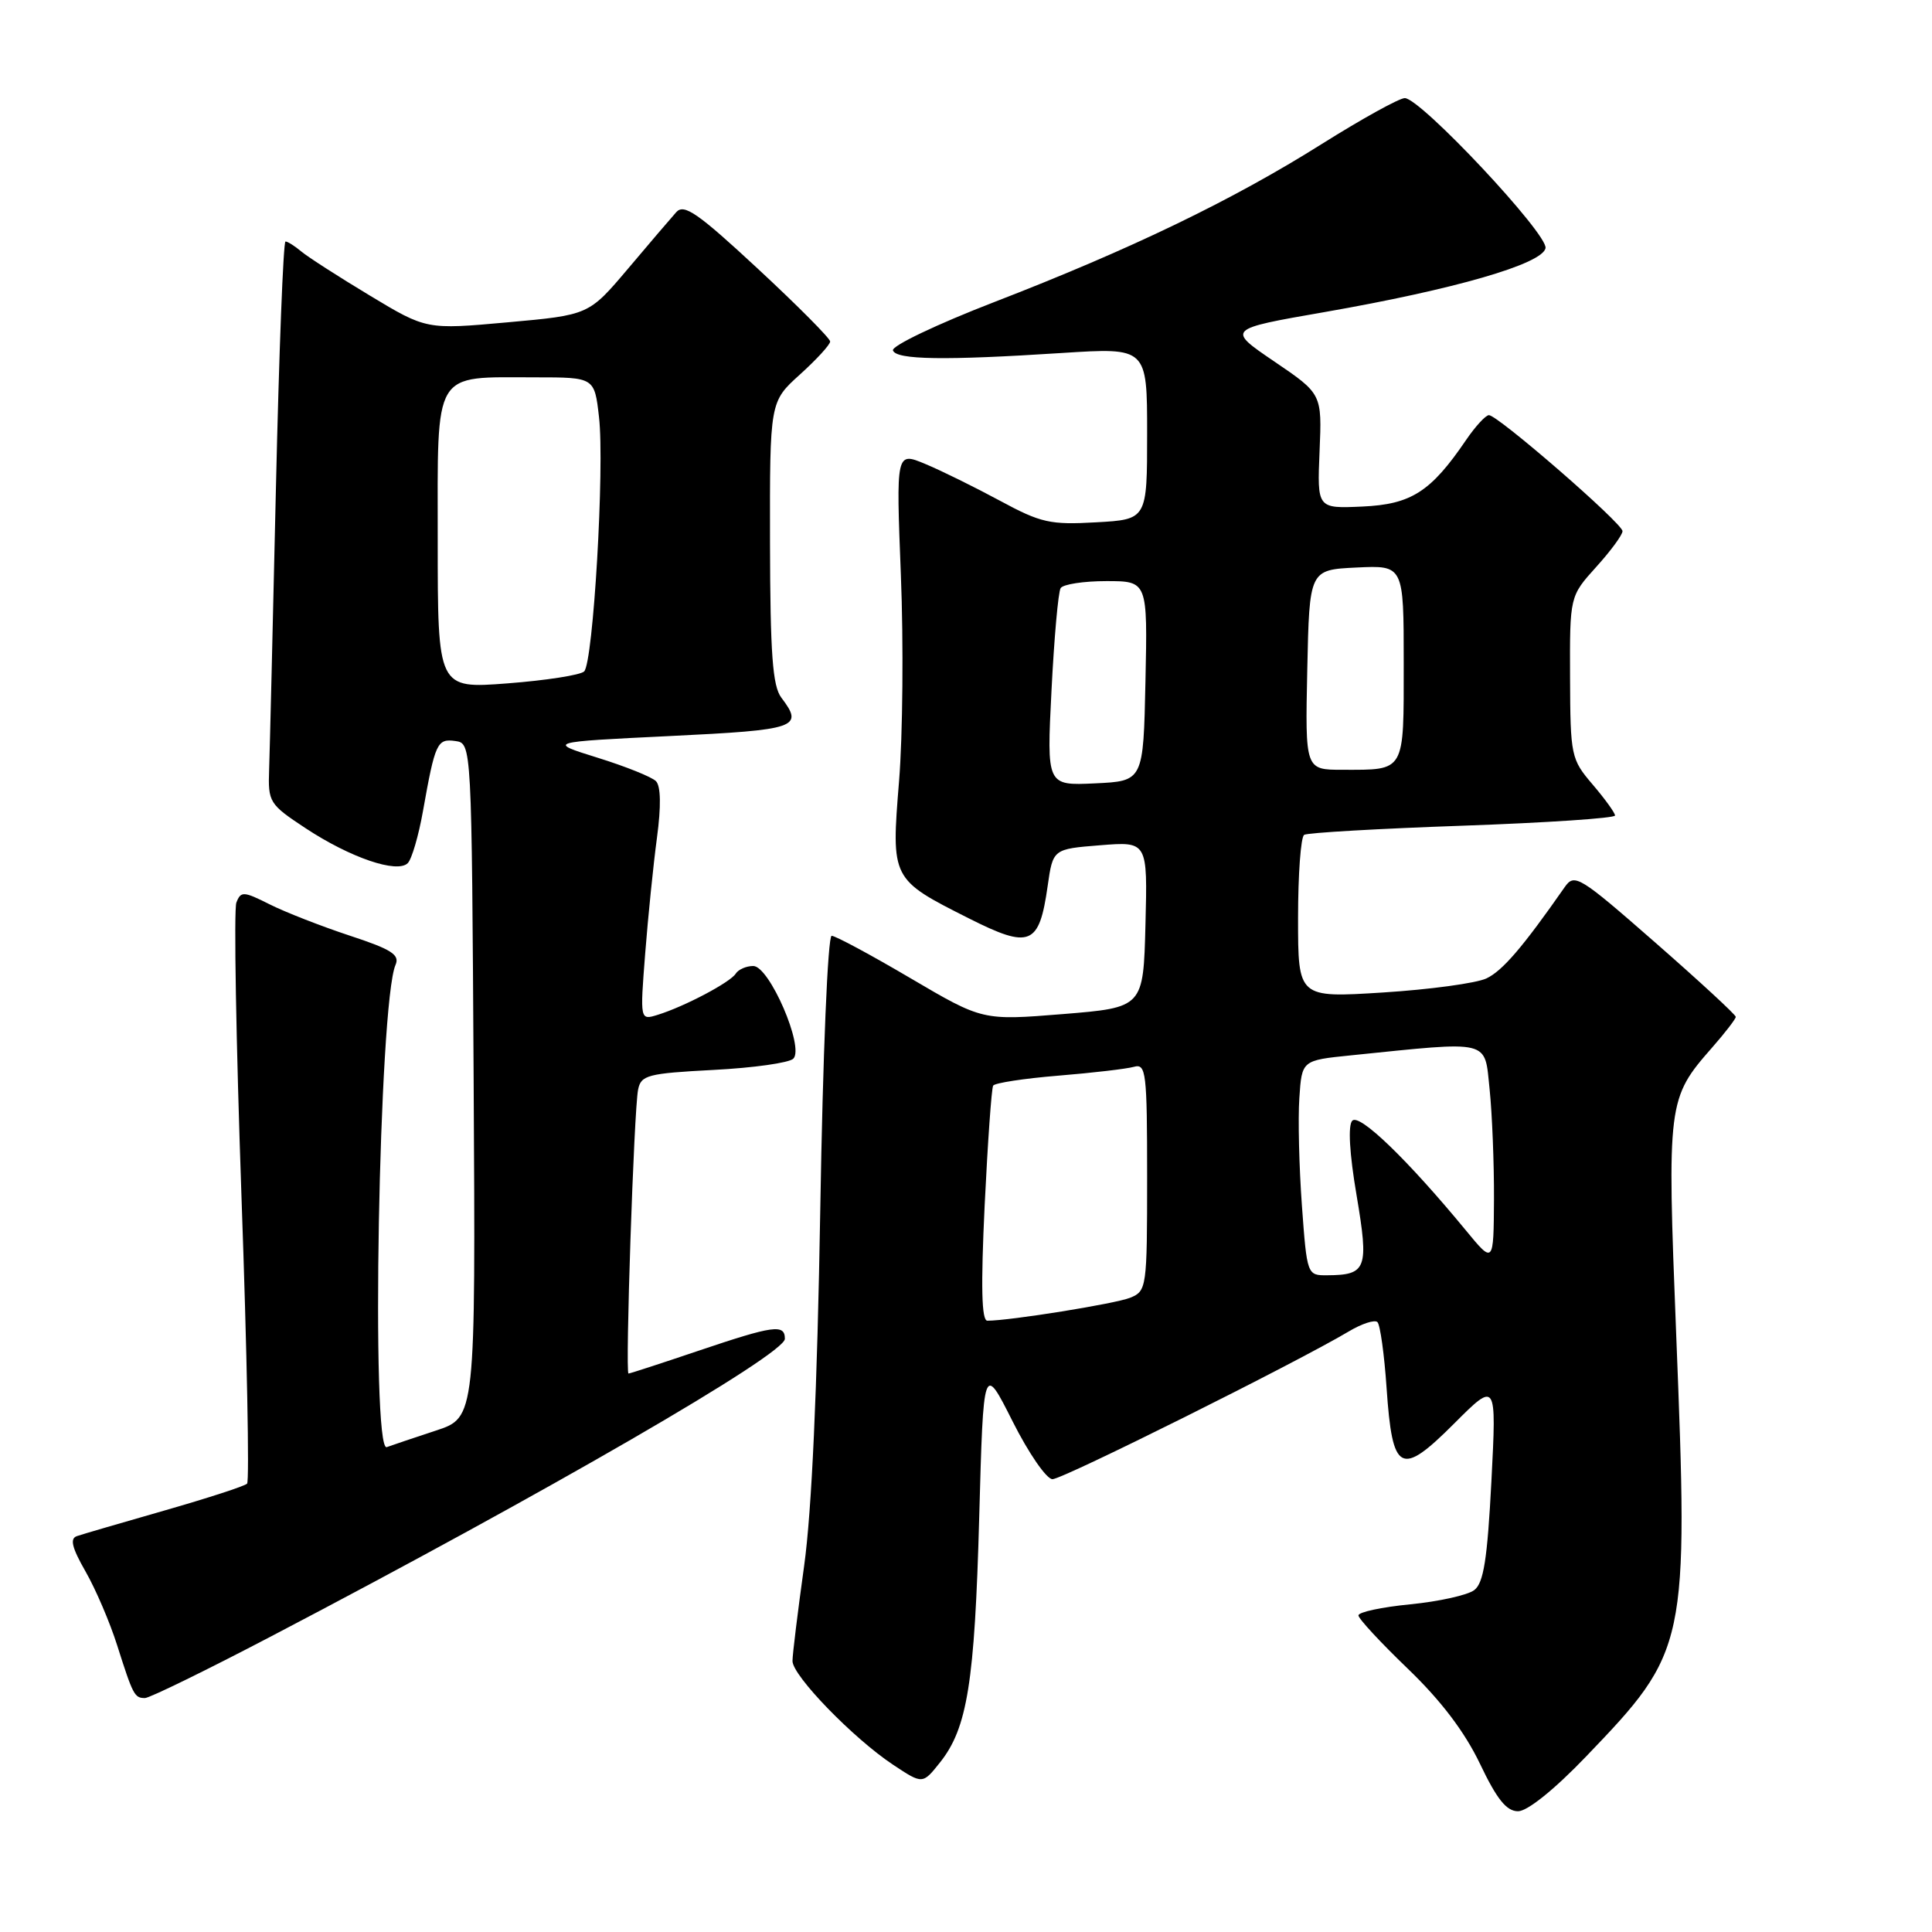 <?xml version="1.0" encoding="UTF-8" standalone="no"?>
<!DOCTYPE svg PUBLIC "-//W3C//DTD SVG 1.1//EN" "http://www.w3.org/Graphics/SVG/1.1/DTD/svg11.dtd" >
<svg xmlns="http://www.w3.org/2000/svg" xmlns:xlink="http://www.w3.org/1999/xlink" version="1.1" viewBox="0 0 256 256">
 <g >
 <path fill="currentColor"
d=" M 210.16 232.75 C 223.61 218.74 223.74 218.13 222.10 176.72 C 220.89 146.02 220.95 145.55 226.87 138.80 C 228.59 136.84 230.00 135.01 230.00 134.74 C 230.00 134.46 225.21 130.04 219.35 124.91 C 209.25 116.07 208.63 115.69 207.33 117.55 C 201.77 125.52 199.08 128.65 196.95 129.65 C 195.60 130.28 189.44 131.12 183.25 131.51 C 172.00 132.22 172.00 132.22 172.00 121.67 C 172.00 115.87 172.36 110.89 172.81 110.62 C 173.25 110.34 182.70 109.80 193.81 109.41 C 204.91 109.02 214.00 108.41 214.00 108.06 C 214.00 107.71 212.67 105.87 211.04 103.96 C 208.17 100.60 208.08 100.19 208.04 89.75 C 208.00 79.01 208.00 79.01 211.50 75.13 C 213.43 73.00 215.00 70.86 214.99 70.38 C 214.99 69.35 198.46 55.00 197.29 55.01 C 196.86 55.01 195.49 56.50 194.25 58.32 C 189.59 65.17 186.99 66.83 180.52 67.12 C 174.53 67.39 174.53 67.39 174.85 59.79 C 175.17 52.19 175.17 52.19 168.85 47.90 C 162.54 43.61 162.54 43.61 175.52 41.35 C 192.75 38.34 204.38 34.98 204.79 32.88 C 205.14 31.03 188.23 13.00 186.14 13.00 C 185.42 13.00 180.48 15.73 175.16 19.07 C 163.31 26.53 149.83 33.03 131.73 40.03 C 124.15 42.96 118.12 45.84 118.32 46.43 C 118.74 47.68 125.14 47.78 140.75 46.77 C 152.00 46.05 152.00 46.05 152.00 57.44 C 152.00 68.83 152.00 68.83 145.25 69.21 C 139.15 69.56 137.92 69.28 132.50 66.35 C 129.20 64.57 124.75 62.37 122.61 61.48 C 118.73 59.86 118.73 59.86 119.37 76.18 C 119.73 85.16 119.62 97.45 119.13 103.50 C 118.08 116.52 118.07 116.49 128.38 121.69 C 136.50 125.78 137.70 125.29 138.82 117.40 C 139.52 112.50 139.52 112.50 145.79 112.00 C 152.06 111.50 152.06 111.50 151.78 122.50 C 151.50 133.50 151.50 133.50 140.85 134.37 C 130.19 135.23 130.19 135.23 120.65 129.62 C 115.40 126.53 110.70 124.00 110.20 124.00 C 109.69 124.00 109.03 139.68 108.69 160.25 C 108.29 184.14 107.56 200.25 106.55 207.50 C 105.71 213.55 105.01 219.21 105.01 220.09 C 105.00 222.03 113.08 230.36 118.37 233.86 C 122.25 236.43 122.25 236.43 124.55 233.54 C 128.18 228.99 129.15 222.95 129.75 201.08 C 130.31 180.66 130.31 180.66 134.17 188.33 C 136.29 192.55 138.67 196.00 139.46 196.00 C 140.82 196.00 171.75 180.57 178.69 176.44 C 180.44 175.39 182.17 174.83 182.52 175.19 C 182.88 175.55 183.43 179.48 183.73 183.92 C 184.50 195.16 185.58 195.73 192.67 188.64 C 198.30 183.01 198.30 183.01 197.62 196.25 C 197.08 206.63 196.59 209.76 195.34 210.70 C 194.47 211.36 190.66 212.21 186.87 212.58 C 183.09 212.95 180.00 213.61 180.00 214.05 C 180.00 214.48 182.95 217.66 186.55 221.12 C 190.95 225.35 194.07 229.47 196.10 233.70 C 198.34 238.41 199.62 240.00 201.15 240.00 C 202.39 240.00 205.96 237.13 210.16 232.75 Z  M 35.90 216.84 C 72.48 197.71 104.00 179.46 104.00 177.40 C 104.00 175.41 102.51 175.62 92.50 179.00 C 87.62 180.65 83.47 182.00 83.28 182.00 C 82.83 182.00 84.00 147.10 84.55 144.39 C 84.93 142.46 85.80 142.23 94.55 141.77 C 99.82 141.50 104.57 140.83 105.12 140.28 C 106.61 138.79 101.95 128.00 99.81 128.00 C 98.88 128.00 97.84 128.46 97.49 129.01 C 96.78 130.16 90.70 133.37 87.15 134.47 C 84.80 135.20 84.80 135.20 85.49 126.35 C 85.87 121.48 86.57 114.58 87.05 111.01 C 87.61 106.84 87.56 104.16 86.92 103.51 C 86.37 102.95 82.90 101.56 79.21 100.41 C 72.50 98.32 72.50 98.32 88.75 97.53 C 105.67 96.71 106.54 96.41 103.53 92.44 C 102.37 90.90 102.06 86.67 102.03 71.87 C 102.00 53.23 102.00 53.23 106.00 49.62 C 108.20 47.63 110.00 45.67 110.00 45.25 C 110.00 44.84 105.69 40.50 100.42 35.61 C 92.46 28.22 90.64 26.96 89.61 28.11 C 88.93 28.87 86.04 32.25 83.20 35.62 C 78.02 41.74 78.02 41.74 67.26 42.71 C 56.50 43.68 56.50 43.68 49.00 39.16 C 44.88 36.68 40.79 34.05 39.92 33.32 C 39.05 32.59 38.11 32.00 37.83 32.00 C 37.54 32.00 36.97 46.74 36.56 64.75 C 36.15 82.76 35.75 99.51 35.66 101.97 C 35.51 106.30 35.67 106.56 40.50 109.75 C 46.42 113.65 52.63 115.77 54.03 114.37 C 54.56 113.84 55.47 110.73 56.05 107.45 C 57.66 98.41 57.92 97.85 60.34 98.19 C 62.50 98.50 62.50 98.50 62.76 143.17 C 63.02 187.83 63.02 187.83 57.76 189.56 C 54.87 190.51 51.94 191.50 51.25 191.75 C 49.12 192.54 50.20 132.89 52.41 127.85 C 53.00 126.51 51.87 125.79 46.32 123.97 C 42.57 122.73 37.80 120.87 35.73 119.83 C 32.27 118.09 31.91 118.07 31.32 119.60 C 30.97 120.51 31.28 138.08 32.00 158.63 C 32.73 179.19 33.06 196.27 32.74 196.59 C 32.42 196.92 27.51 198.51 21.83 200.14 C 16.15 201.77 10.92 203.29 10.20 203.54 C 9.23 203.86 9.52 205.06 11.34 208.24 C 12.68 210.58 14.56 214.97 15.52 218.00 C 17.63 224.63 17.82 225.00 19.21 225.00 C 19.81 225.00 27.32 221.33 35.90 216.84 Z  M 130.47 159.75 C 130.88 151.36 131.38 144.21 131.60 143.85 C 131.81 143.50 135.70 142.90 140.24 142.53 C 144.78 142.16 149.29 141.63 150.25 141.36 C 151.86 140.90 152.00 142.06 152.00 155.95 C 152.00 170.66 151.94 171.07 149.75 171.96 C 147.79 172.75 133.83 175.00 130.83 175.00 C 130.06 175.00 129.96 170.51 130.47 159.75 Z  M 172.51 159.75 C 172.14 154.66 171.98 148.25 172.17 145.50 C 172.50 140.50 172.50 140.50 179.00 139.84 C 197.74 137.93 196.68 137.67 197.38 144.32 C 197.72 147.61 197.98 154.16 197.96 158.90 C 197.91 167.50 197.91 167.50 194.21 163.00 C 186.51 153.66 180.12 147.49 179.18 148.50 C 178.60 149.12 178.81 152.85 179.75 158.36 C 181.40 168.14 181.10 168.95 175.84 168.98 C 173.21 169.00 173.18 168.93 172.51 159.75 Z  M 139.33 91.48 C 139.68 84.54 140.22 78.45 140.54 77.93 C 140.86 77.42 143.58 77.00 146.59 77.00 C 152.06 77.00 152.06 77.00 151.78 90.25 C 151.50 103.50 151.50 103.50 145.09 103.80 C 138.69 104.10 138.69 104.10 139.33 91.48 Z  M 173.22 88.75 C 173.50 75.50 173.50 75.50 179.75 75.20 C 186.00 74.90 186.00 74.90 186.00 87.85 C 186.00 102.46 186.26 102.00 177.89 102.00 C 172.94 102.00 172.94 102.00 173.22 88.75 Z  M 58.00 71.60 C 58.00 48.72 57.23 50.00 70.95 50.00 C 78.77 50.00 78.77 50.00 79.37 55.25 C 80.13 61.84 78.61 87.80 77.40 88.97 C 76.90 89.45 72.34 90.16 67.25 90.55 C 58.00 91.26 58.00 91.26 58.00 71.60 Z "/>
</g>
</svg>